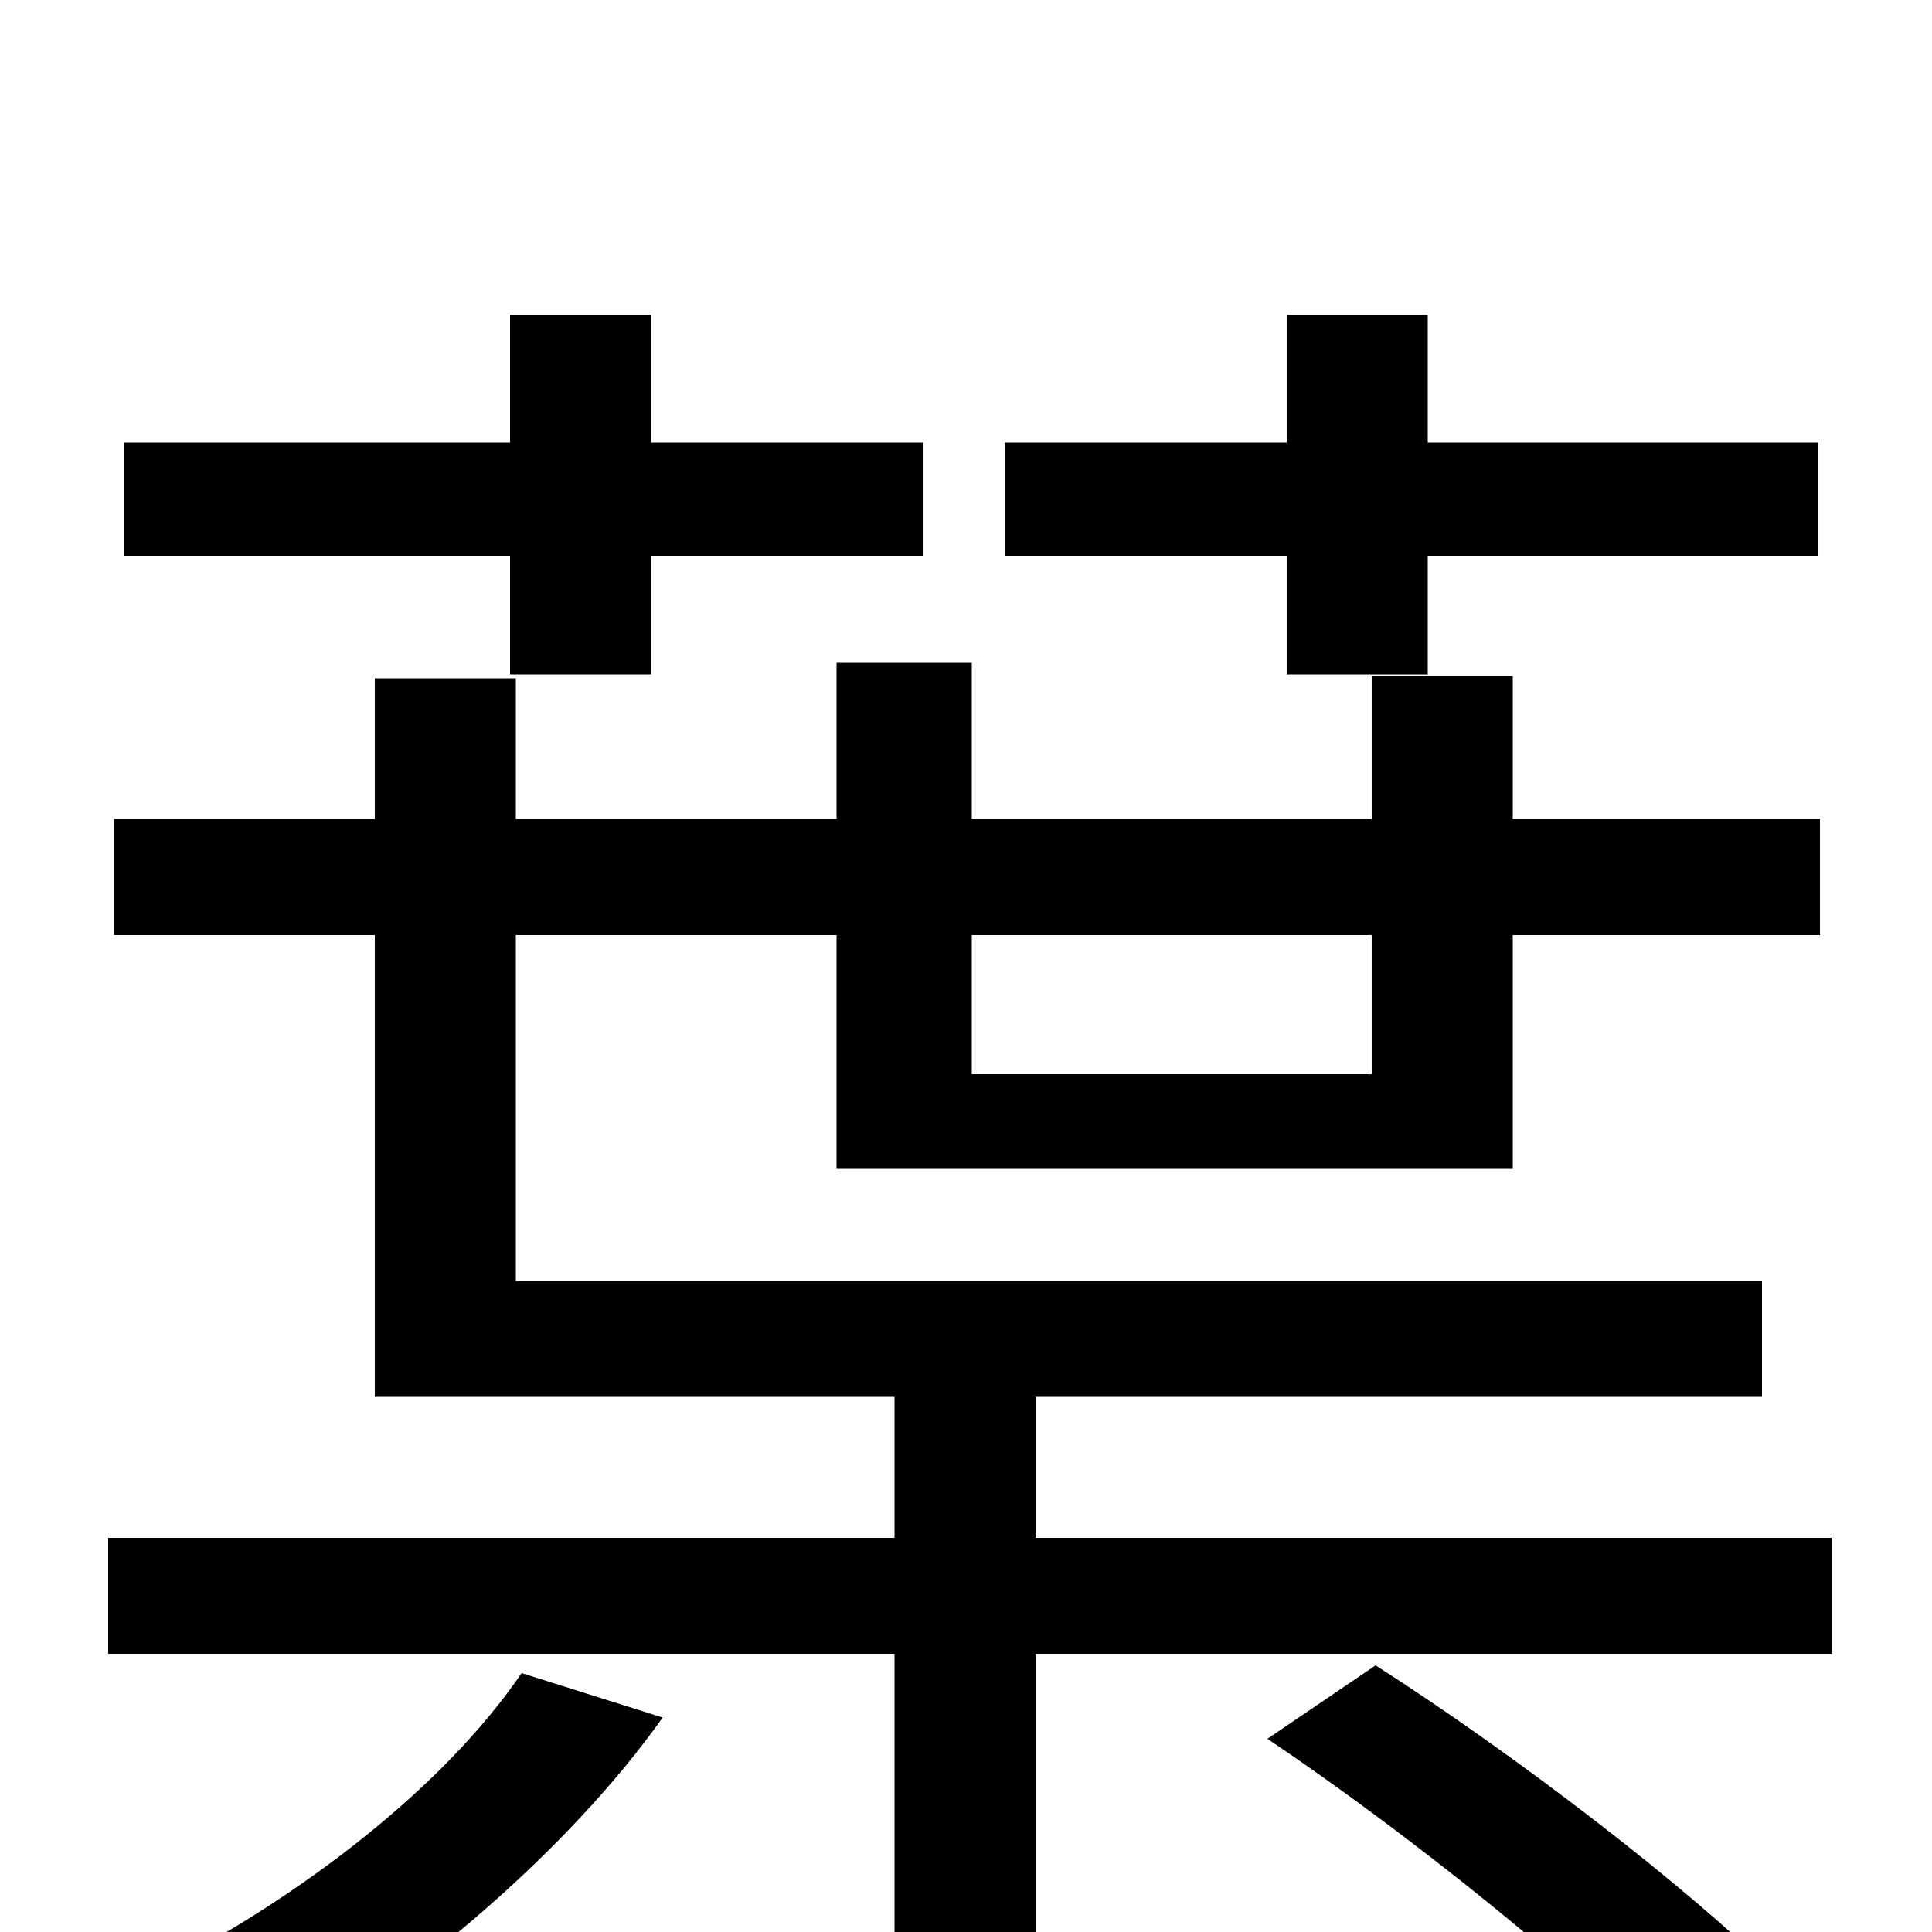 <svg xmlns="http://www.w3.org/2000/svg" viewBox="0 -1000 1000 1000">
	<path fill="#000000" d="M666 -651H739V-712H941V-771H739V-837H666V-771H520V-712H666ZM264 -651H337V-712H478V-771H337V-837H264V-771H64V-712H264ZM270 -134C229 -74 155 -18 83 19C101 30 130 54 143 67C214 25 294 -42 343 -111ZM656 -100C729 -51 817 20 861 66L920 23C874 -23 784 -92 712 -138ZM710 -516V-444H503V-516ZM536 -204V-277H912V-337H267V-516H433V-395H783V-516H942V-576H783V-650H710V-576H503V-657H433V-576H267V-649H194V-576H59V-516H194V-277H463V-204H56V-144H463V76H536V-144H948V-204Z"/>
</svg>